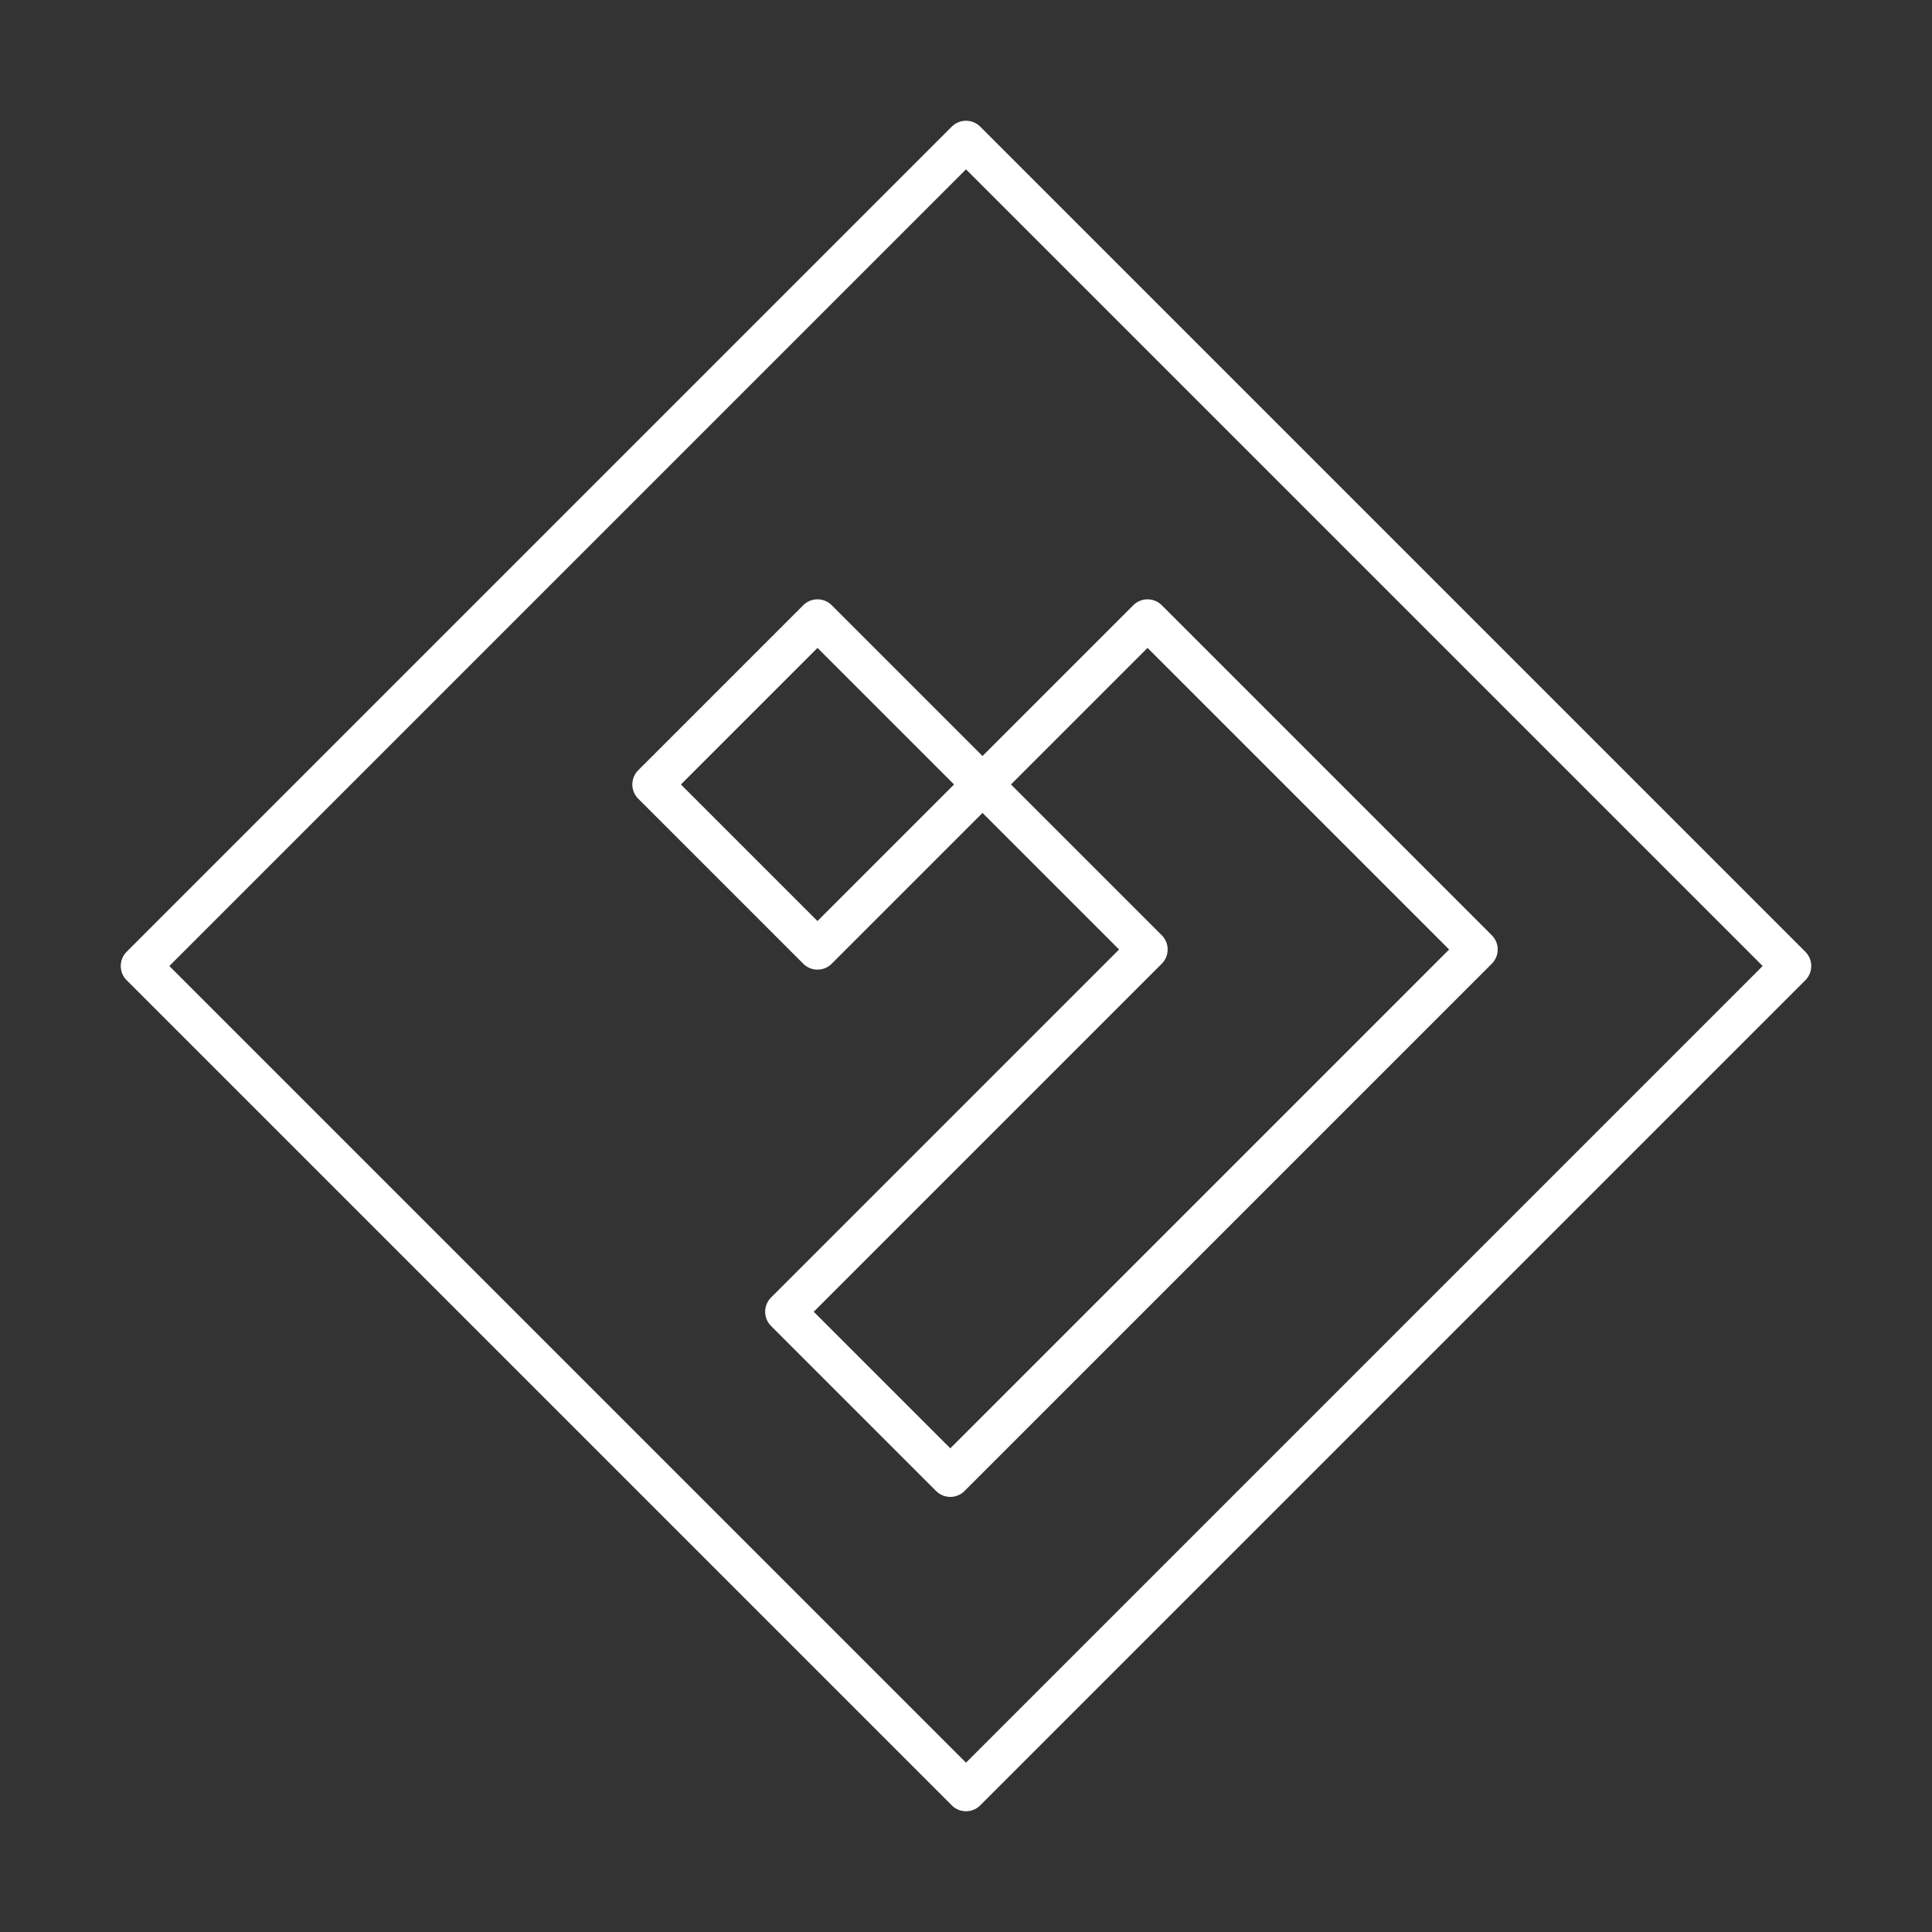 <svg viewBox="0 0 48 48" xmlns="http://www.w3.org/2000/svg">
 <rect x="0" y="0" width="48" height="48" fill="#333333" stroke="none"/>
 <defs>
  <style>.a{fill:none;stroke:#fff;stroke-linecap:round;stroke-linejoin:round;}</style>
 </defs>
 <path class="a" d="m24 3.5 20.5 20.5-20.5 20.5-20.5-20.5zm-3.69 11.89-4.1 4.1 4.1 4.1 4.1-4.1zm4.1 4.1 4.1 4.1-9 9 4.1 4.1 13.1-13.1-8.2-8.2-4.1 4.1z"/>
</svg>
